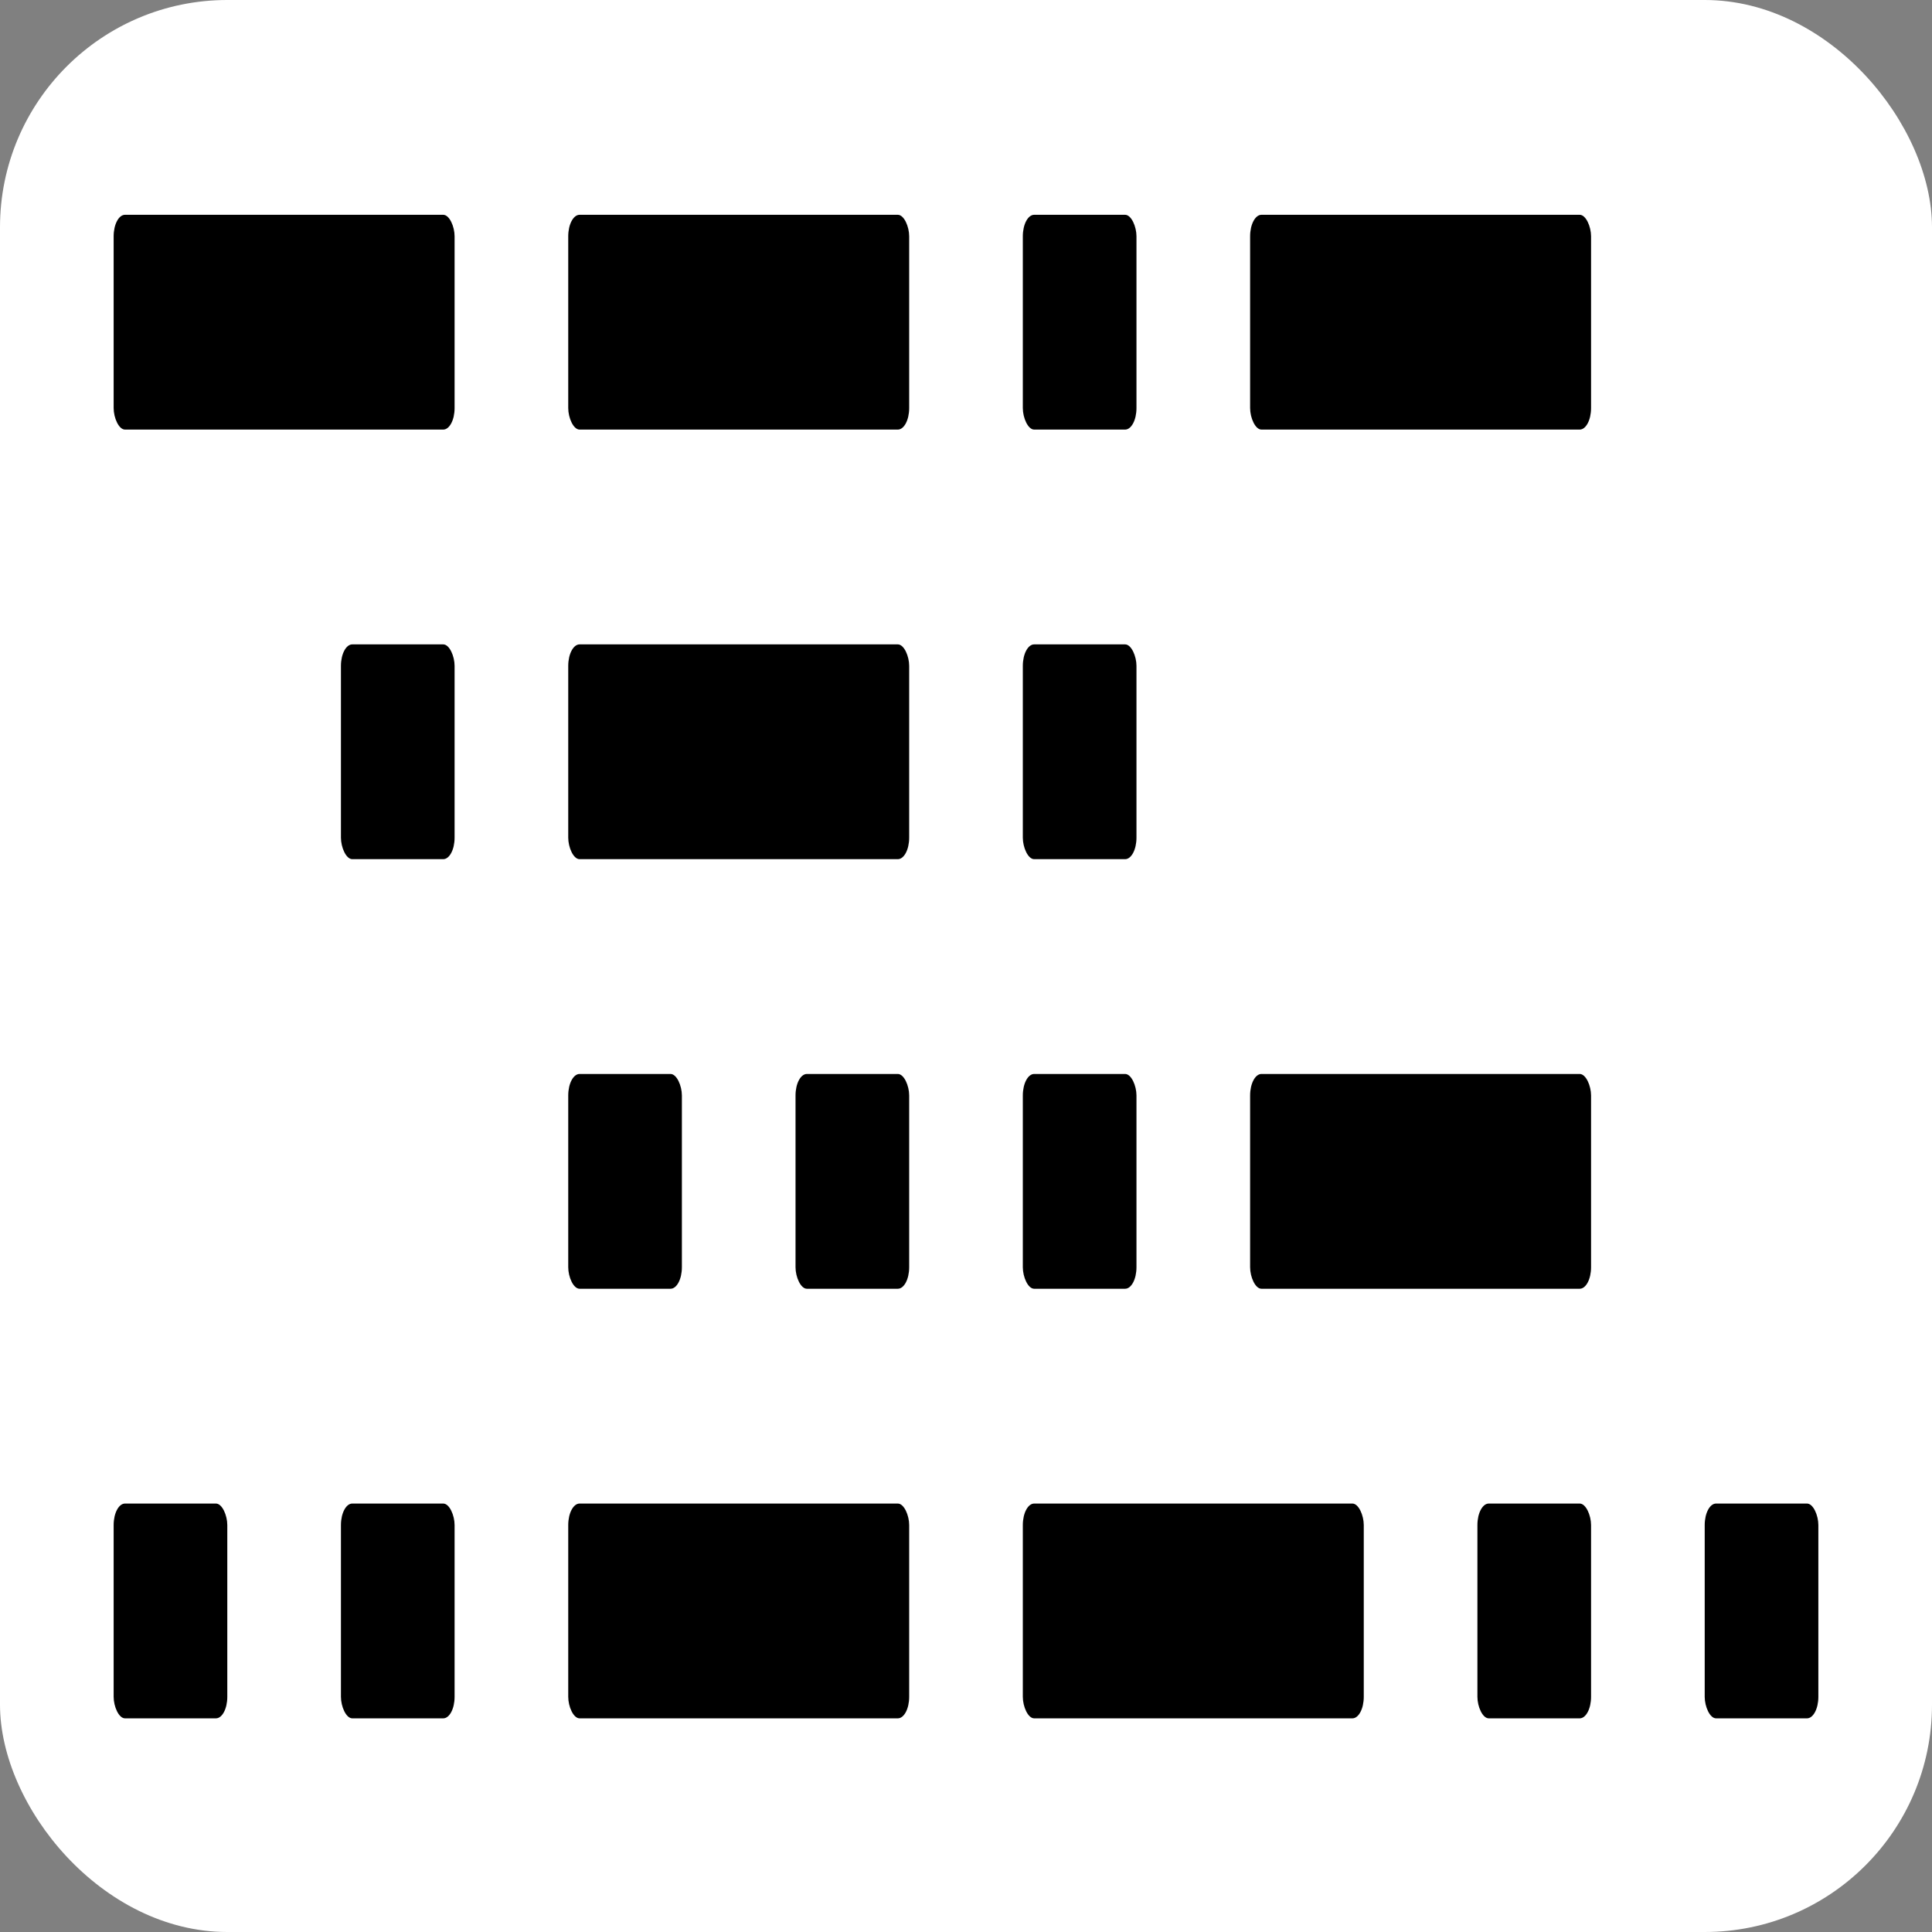 <svg viewBox="0 0 1700 1700" width="512" height="512">
  <rect x="0" y="0" width="1700" height="1700" fill="#808080" stroke="none"/>
  <rect x="0" y="0" width="1700" height="1700" rx="200" fill="white" />
  <g transform="scale(1,1.89)" fill="black">
    <g>
      <rect rx="10" x="100" y="100" width="300" height="100" />
      <rect rx="10" x="500" y="100" width="300" height="100" />
      <rect rx="10" x="900" y="100" width="100" height="100" />
      <rect rx="10" x="1100" y="100" width="300" height="100" />
    </g>
    <g transform="translate(200,0)">
      <rect rx="10" x="100" y="300" width="100" height="100" />
      <rect rx="10" x="300" y="300" width="300" height="100" />
      <rect rx="10" x="700" y="300" width="100" height="100" />
    </g>
    <g transform="translate(400,0)">
      <rect rx="10" x="100" y="500" width="100" height="100" />
      <rect rx="10" x="300" y="500" width="100" height="100" />
      <rect rx="10" x="500" y="500" width="100" height="100" />
      <rect rx="10" x="700" y="500" width="300" height="100" />
    </g>
    <g>
      <rect rx="10" x="100" y="700" width="100" height="100" />
      <rect rx="10" x="300" y="700" width="100" height="100" />
      <rect rx="10" x="500" y="700" width="300" height="100" />
      <rect rx="10" x="900" y="700" width="300" height="100" />
      <rect rx="10" x="1300" y="700" width="100" height="100" />
      <rect rx="10" x="1500" y="700" width="100" height="100" />
    </g>
  </g>
</svg>
